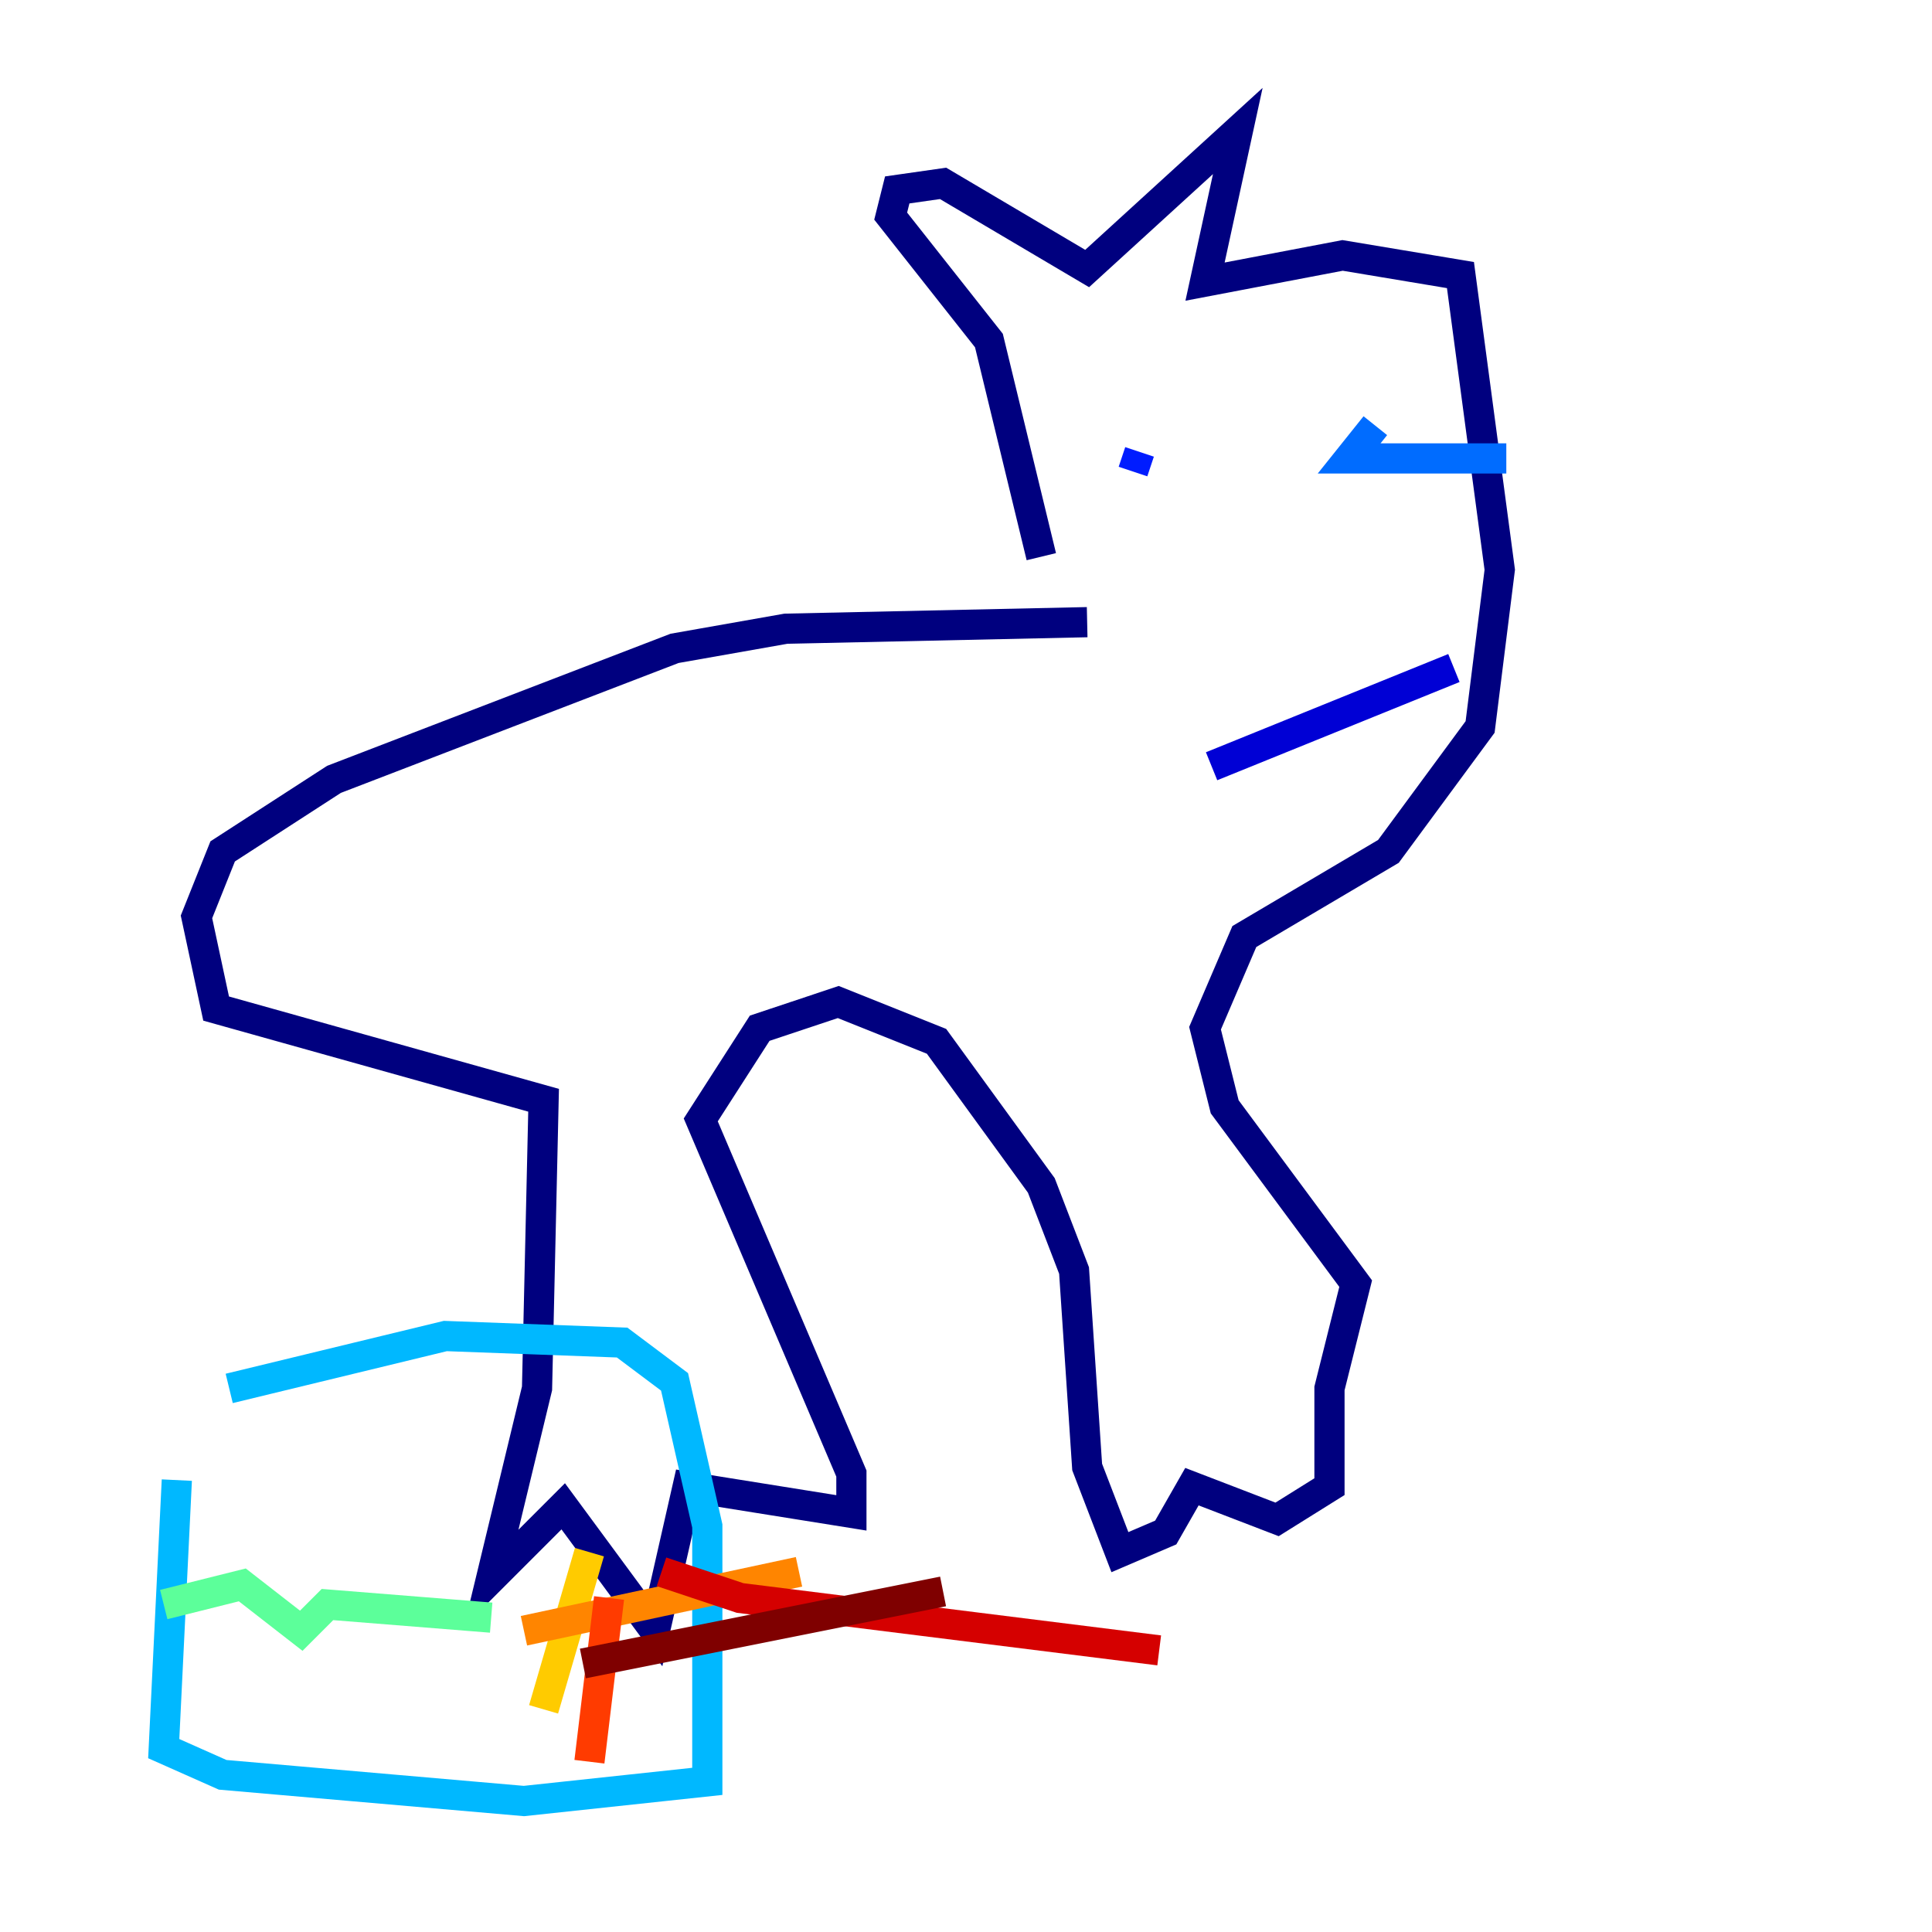 <?xml version="1.0" encoding="utf-8" ?>
<svg baseProfile="tiny" height="128" version="1.2" viewBox="0,0,128,128" width="128" xmlns="http://www.w3.org/2000/svg" xmlns:ev="http://www.w3.org/2001/xml-events" xmlns:xlink="http://www.w3.org/1999/xlink"><defs /><polyline fill="none" points="72.027,41.22 52.068,41.654 44.691,42.956 22.129,51.634 14.752,56.407 13.017,60.746 14.319,66.82 36.014,72.895 35.58,91.986 32.542,104.57 37.315,99.797 43.39,108.041 45.559,98.495 56.407,100.231 56.407,97.627 46.427,74.197 50.332,68.122 55.539,66.386 62.047,68.99 68.99,78.536 71.159,84.176 72.027,97.193 74.197,102.834 77.234,101.532 78.969,98.495 84.61,100.664 88.081,98.495 88.081,91.986 89.817,85.044 81.139,73.329 79.837,68.122 82.441,62.047 91.986,56.407 98.061,48.163 99.363,37.749 96.759,18.224 88.949,16.922 79.837,18.658 82.007,8.678 72.027,17.79 62.481,12.149 59.444,12.583 59.01,14.319 65.519,22.563 68.99,36.881" stroke="#00007f" stroke-width="2" /><polyline fill="none" points="80.271,50.766 96.325,44.258" stroke="#0000d5" stroke-width="2" /><polyline fill="none" points="75.498,29.939 75.064,31.241" stroke="#001cff" stroke-width="2" /><polyline fill="none" points="91.119,28.203 89.383,30.373 99.797,30.373" stroke="#006cff" stroke-width="2" /><polyline fill="none" points="11.715,98.061 10.848,115.851 14.752,117.586 34.712,119.322 46.861,118.02 46.861,101.098 44.691,91.552 41.22,88.949 29.505,88.515 15.186,91.986" stroke="#00b8ff" stroke-width="2" /><polyline fill="none" points="8.678,113.248 8.678,113.248" stroke="#1cffda" stroke-width="2" /><polyline fill="none" points="10.848,106.305 16.054,105.003 19.959,108.041 21.695,106.305 32.542,107.173" stroke="#5cff9a" stroke-width="2" /><polyline fill="none" points="33.41,109.776 33.41,109.776" stroke="#9aff5c" stroke-width="2" /><polyline fill="none" points="30.373,99.797 30.373,99.797" stroke="#daff1c" stroke-width="2" /><polyline fill="none" points="39.051,102.834 36.014,113.248" stroke="#ffcb00" stroke-width="2" /><polyline fill="none" points="34.712,108.041 52.936,104.136" stroke="#ff8500" stroke-width="2" /><polyline fill="none" points="40.352,105.871 39.051,116.719" stroke="#ff3b00" stroke-width="2" /><polyline fill="none" points="43.824,104.136 49.031,105.871 76.8,109.342" stroke="#d50000" stroke-width="2" /><polyline fill="none" points="38.617,110.21 62.481,105.437" stroke="#7f0000" stroke-width="2" /></svg>